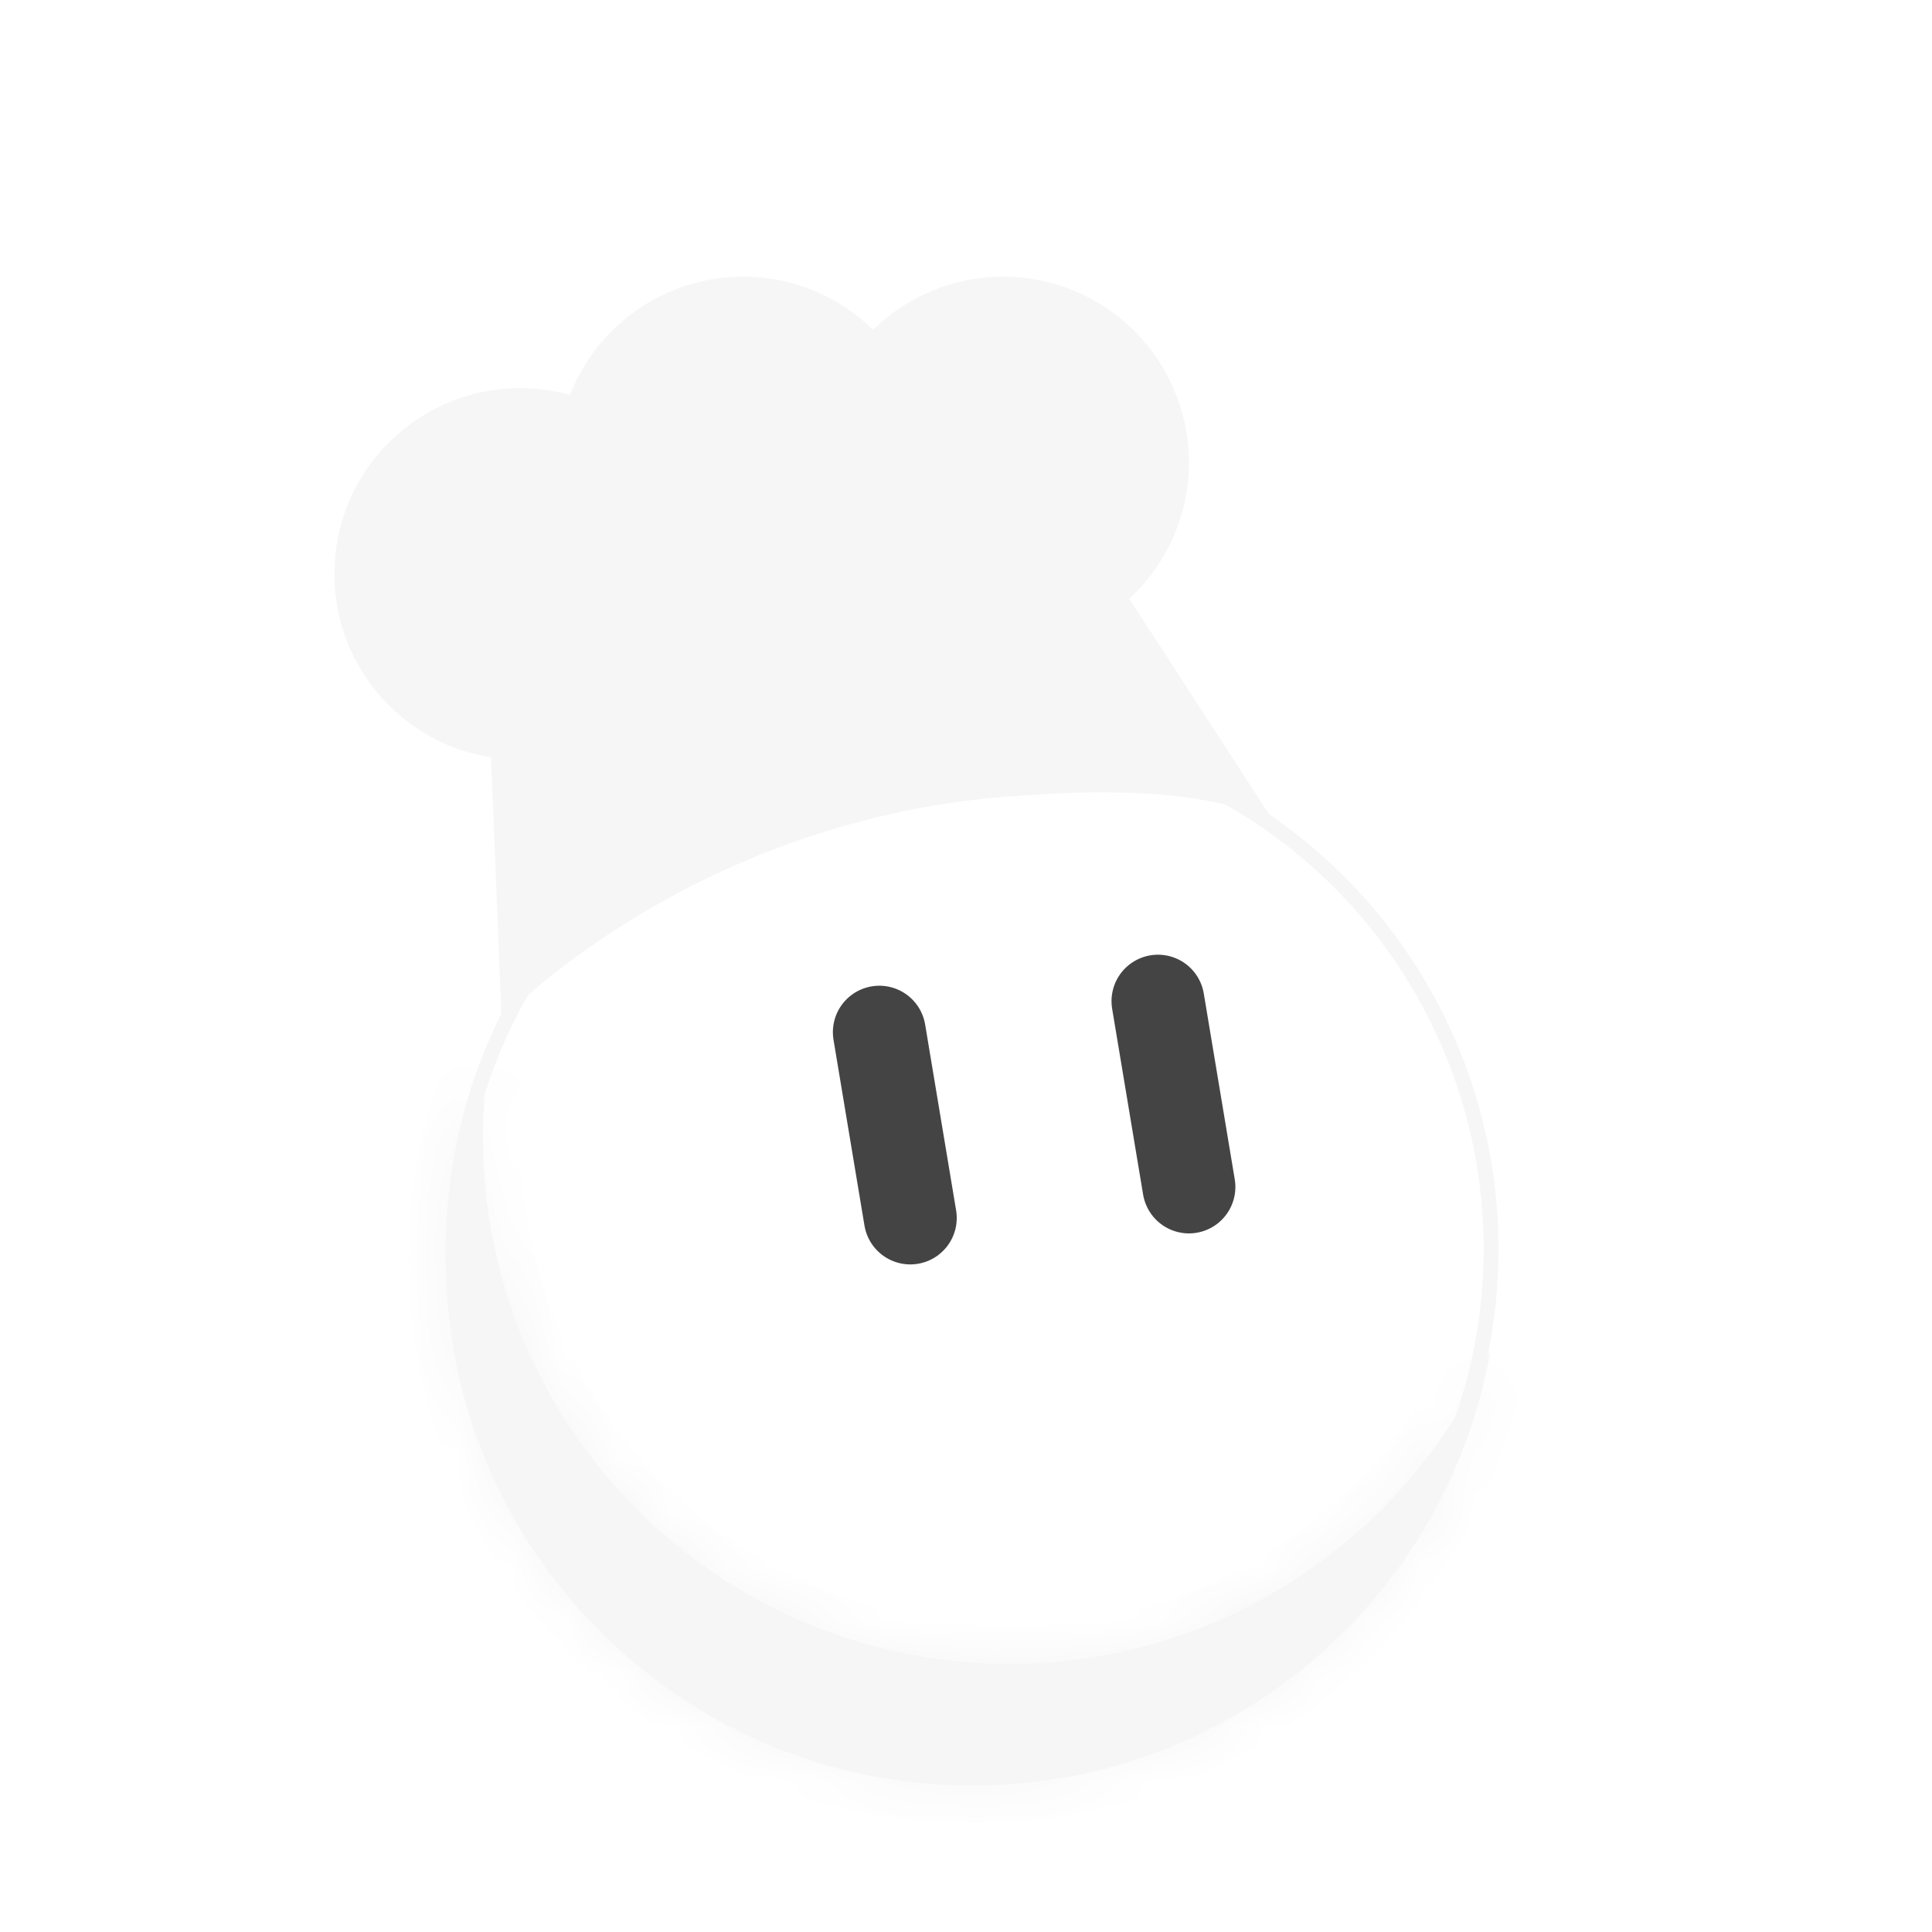 <svg width="36" height="36" viewBox="0 0 36 36" fill="none" xmlns="http://www.w3.org/2000/svg">
<g filter="url(#filter0_d_339_2929)">
<circle cx="18.115" cy="21.577" r="9.808" fill="white"/>
<mask id="path-2-inside-1_339_2929" fill="white">
<path d="M9.151 17.791C9.054 18.347 9 18.917 9 19.5C9 24.917 13.392 29.308 18.809 29.308C22.808 29.308 26.245 26.912 27.771 23.478C26.963 28.08 22.95 31.576 18.116 31.577C12.7 31.577 8.308 27.186 8.308 21.769C8.308 20.353 8.611 19.008 9.151 17.791Z"/>
</mask>
<path d="M9.151 17.791C9.054 18.347 9 18.917 9 19.5C9 24.917 13.392 29.308 18.809 29.308C22.808 29.308 26.245 26.912 27.771 23.478C26.963 28.08 22.95 31.576 18.116 31.577C12.7 31.577 8.308 27.186 8.308 21.769C8.308 20.353 8.611 19.008 9.151 17.791Z" fill="#F6F6F6"/>
<path d="M9.151 17.791L9.833 17.911L8.519 17.51L9.151 17.791ZM9 19.5L8.308 19.5L8.308 19.5L9 19.5ZM18.809 29.308L18.809 30L18.809 30L18.809 29.308ZM27.771 23.478L28.453 23.598L27.139 23.197L27.771 23.478ZM18.116 31.577L18.116 32.269L18.116 32.269L18.116 31.577ZM8.308 21.769L7.615 21.769V21.769H8.308ZM9.151 17.791L8.47 17.672C8.365 18.264 8.308 18.875 8.308 19.5H9H9.692C9.692 18.96 9.742 18.43 9.833 17.911L9.151 17.791ZM9 19.5L8.308 19.5C8.308 25.3 13.01 30 18.809 30V29.308V28.616C13.774 28.616 9.692 24.535 9.692 19.5L9 19.5ZM18.809 29.308L18.809 30C23.092 30 26.771 27.433 28.404 23.759L27.771 23.478L27.139 23.197C25.72 26.39 22.524 28.616 18.809 28.616L18.809 29.308ZM27.771 23.478L27.09 23.358C26.338 27.635 22.607 30.884 18.116 30.884L18.116 31.577L18.116 32.269C23.292 32.269 27.587 28.524 28.453 23.598L27.771 23.478ZM18.116 31.577V30.884C13.082 30.884 9 26.803 9 21.769H8.308H7.615C7.615 27.568 12.317 32.269 18.116 32.269V31.577ZM8.308 21.769L9 21.769C9 20.452 9.282 19.203 9.784 18.073L9.151 17.791L8.519 17.51C7.94 18.812 7.615 20.253 7.615 21.769L8.308 21.769Z" fill="#F6F6F6" mask="url(#path-2-inside-1_339_2929)"/>
<circle cx="18.115" cy="21.577" r="9.669" stroke="#F6F6F6" stroke-width="0.277"/>
<path d="M16.385 17.539L16.962 21.001" stroke="#444444" stroke-width="1.731" stroke-linecap="round"/>
<path d="M21.577 16.961L22.154 20.423" stroke="#444444" stroke-width="1.731" stroke-linecap="round"/>
<path d="M18.692 3.6C20.527 3.6 22.015 5.088 22.015 6.923C22.015 7.887 21.604 8.755 20.948 9.362L20.863 9.441L20.927 9.539L23.396 13.347C23.301 13.306 23.191 13.263 23.064 13.223C22.417 13.023 21.33 12.866 19.508 12.96L18.681 13.016C15.712 13.264 13.355 14.311 11.74 15.296C10.933 15.789 10.311 16.267 9.89 16.622C9.716 16.768 9.576 16.894 9.472 16.992L9.288 12.414L9.283 12.299L9.171 12.282L8.878 12.222C7.436 11.859 6.369 10.554 6.369 9C6.369 7.164 7.857 5.677 9.692 5.677C10.001 5.677 10.3 5.72 10.584 5.798L10.704 5.832L10.75 5.715C11.233 4.477 12.437 3.6 13.846 3.6C14.752 3.6 15.572 3.962 16.172 4.55L16.269 4.646L16.366 4.55C16.966 3.962 17.787 3.6 18.692 3.6Z" fill="#F6F6F6" stroke="#F6F6F6" stroke-width="0.277"/>
</g>
<defs>
<filter id="filter0_d_339_2929" x="4.536" y="3.461" width="25.081" height="31.503" filterUnits="userSpaceOnUse" color-interpolation-filters="sRGB">
<feFlood flood-opacity="0" result="BackgroundImageFix"/>
<feColorMatrix in="SourceAlpha" type="matrix" values="0 0 0 0 0 0 0 0 0 0 0 0 0 0 0 0 0 0 127 0" result="hardAlpha"/>
<feOffset dy="1.694"/>
<feGaussianBlur stdDeviation="0.847"/>
<feComposite in2="hardAlpha" operator="out"/>
<feColorMatrix type="matrix" values="0 0 0 0 0 0 0 0 0 0 0 0 0 0 0 0 0 0 0.16 0"/>
<feBlend mode="normal" in2="BackgroundImageFix" result="effect1_dropShadow_339_2929"/>
<feBlend mode="normal" in="SourceGraphic" in2="effect1_dropShadow_339_2929" result="shape"/>
</filter>
</defs>
</svg>
